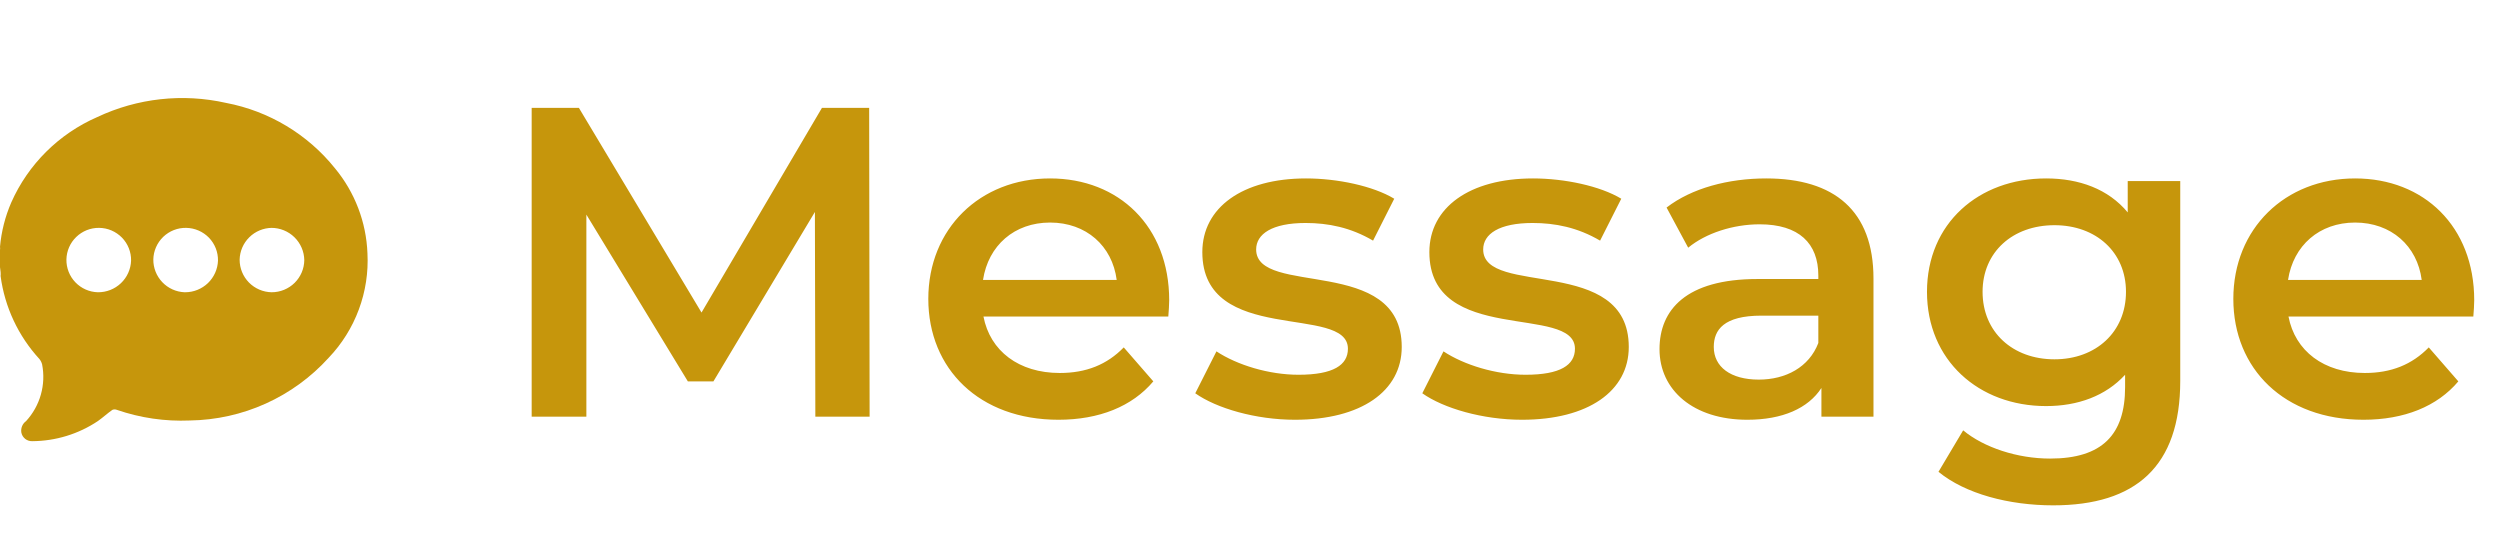 <svg width="102" height="22" viewBox="0 0 102 22" fill="none" xmlns="http://www.w3.org/2000/svg">
<path d="M35.48 17H33.266L33.248 8.648L29.108 15.56H28.064L23.924 8.756V17H21.692V4.4H23.618L28.622 12.752L33.536 4.4H35.462L35.48 17ZM47.703 12.248C47.703 12.428 47.685 12.698 47.667 12.914H40.125C40.395 14.318 41.565 15.218 43.239 15.218C44.319 15.218 45.165 14.876 45.849 14.174L47.055 15.56C46.191 16.586 44.841 17.126 43.185 17.126C39.963 17.126 37.875 15.056 37.875 12.194C37.875 9.332 39.981 7.28 42.843 7.28C45.651 7.28 47.703 9.242 47.703 12.248ZM42.843 9.08C41.385 9.08 40.323 10.016 40.107 11.42H45.561C45.381 10.034 44.319 9.08 42.843 9.08ZM52.835 17.126C51.233 17.126 49.631 16.658 48.767 16.046L49.631 14.336C50.477 14.894 51.773 15.29 52.979 15.29C54.401 15.29 54.995 14.894 54.995 14.228C54.995 12.392 49.055 14.12 49.055 10.286C49.055 8.468 50.693 7.28 53.285 7.28C54.563 7.28 56.021 7.586 56.885 8.108L56.021 9.818C55.103 9.278 54.185 9.098 53.267 9.098C51.899 9.098 51.251 9.548 51.251 10.178C51.251 12.122 57.191 10.394 57.191 14.156C57.191 15.956 55.535 17.126 52.835 17.126ZM62.098 17.126C60.496 17.126 58.894 16.658 58.03 16.046L58.894 14.336C59.74 14.894 61.036 15.29 62.242 15.29C63.664 15.29 64.258 14.894 64.258 14.228C64.258 12.392 58.318 14.12 58.318 10.286C58.318 8.468 59.956 7.28 62.548 7.28C63.826 7.28 65.284 7.586 66.148 8.108L65.284 9.818C64.366 9.278 63.448 9.098 62.53 9.098C61.162 9.098 60.514 9.548 60.514 10.178C60.514 12.122 66.454 10.394 66.454 14.156C66.454 15.956 64.798 17.126 62.098 17.126ZM72.064 7.28C74.836 7.28 76.438 8.594 76.438 11.366V17H74.314V15.83C73.774 16.658 72.73 17.126 71.29 17.126C69.094 17.126 67.708 15.92 67.708 14.246C67.708 12.644 68.788 11.384 71.704 11.384H74.188V11.24C74.188 9.926 73.396 9.152 71.794 9.152C70.714 9.152 69.598 9.512 68.878 10.106L67.996 8.468C69.022 7.676 70.516 7.28 72.064 7.28ZM71.758 15.488C72.856 15.488 73.81 14.984 74.188 13.994V12.878H71.866C70.336 12.878 69.922 13.454 69.922 14.156C69.922 14.966 70.606 15.488 71.758 15.488ZM86.811 7.388H88.954V15.542C88.954 19.034 87.135 20.618 83.769 20.618C81.969 20.618 80.188 20.15 79.09 19.25L80.097 17.558C80.944 18.26 82.311 18.71 83.644 18.71C85.767 18.71 86.704 17.738 86.704 15.794V15.29C85.912 16.154 84.778 16.568 83.481 16.568C80.728 16.568 78.621 14.696 78.621 11.906C78.621 9.116 80.728 7.28 83.481 7.28C84.832 7.28 86.019 7.712 86.811 8.666V7.388ZM83.823 14.66C85.516 14.66 86.74 13.544 86.74 11.906C86.74 10.286 85.516 9.188 83.823 9.188C82.114 9.188 80.889 10.286 80.889 11.906C80.889 13.544 82.114 14.66 83.823 14.66ZM100.948 12.248C100.948 12.428 100.93 12.698 100.912 12.914H93.37C93.639 14.318 94.809 15.218 96.484 15.218C97.564 15.218 98.409 14.876 99.094 14.174L100.3 15.56C99.436 16.586 98.085 17.126 96.43 17.126C93.207 17.126 91.12 15.056 91.12 12.194C91.12 9.332 93.225 7.28 96.088 7.28C98.895 7.28 100.948 9.242 100.948 12.248ZM96.088 9.08C94.629 9.08 93.567 10.016 93.352 11.42H98.805C98.626 10.034 97.564 9.08 96.088 9.08Z" fill="#C6960C"/>
<path d="M0 10.9V10.201C0.007 10.157 0.007 10.112 0 10.068C0.056 9.445 0.211 8.834 0.46 8.26C1.15 6.702 2.403 5.459 3.969 4.776C5.605 4.005 7.454 3.801 9.22 4.198C10.978 4.531 12.558 5.481 13.673 6.874C14.481 7.852 14.944 9.068 14.992 10.333C15.033 11.114 14.913 11.896 14.64 12.629C14.368 13.363 13.948 14.034 13.407 14.6C12.69 15.391 11.817 16.026 10.843 16.466C9.869 16.906 8.814 17.14 7.744 17.156C6.733 17.199 5.724 17.052 4.768 16.722C4.709 16.698 4.644 16.698 4.586 16.722C4.38 16.866 4.199 17.035 3.993 17.18C3.202 17.709 2.272 17.994 1.319 18C1.215 18.004 1.112 17.972 1.03 17.908C0.948 17.843 0.891 17.752 0.871 17.65C0.856 17.561 0.867 17.471 0.901 17.387C0.935 17.304 0.992 17.233 1.065 17.18C1.347 16.872 1.554 16.502 1.667 16.1C1.781 15.698 1.798 15.275 1.718 14.866C1.697 14.787 1.66 14.713 1.609 14.649C0.745 13.708 0.192 12.526 0.024 11.261C0.036 11.177 0.024 11.044 0 10.9ZM2.71 10.586C2.704 10.933 2.835 11.268 3.075 11.518C3.316 11.769 3.645 11.915 3.993 11.924C4.343 11.928 4.681 11.795 4.934 11.554C5.187 11.313 5.336 10.983 5.348 10.635C5.352 10.461 5.32 10.289 5.256 10.127C5.192 9.966 5.097 9.819 4.975 9.694C4.853 9.57 4.708 9.471 4.548 9.402C4.388 9.334 4.216 9.298 4.041 9.297C3.694 9.293 3.359 9.427 3.11 9.669C2.86 9.91 2.717 10.24 2.71 10.586ZM7.551 11.924C7.899 11.925 8.233 11.79 8.484 11.55C8.734 11.309 8.881 10.981 8.894 10.635C8.897 10.462 8.866 10.29 8.803 10.13C8.739 9.969 8.645 9.823 8.525 9.698C8.404 9.574 8.261 9.475 8.102 9.406C7.943 9.337 7.772 9.3 7.599 9.297C7.426 9.293 7.254 9.324 7.092 9.387C6.931 9.45 6.784 9.545 6.659 9.664C6.535 9.784 6.435 9.927 6.366 10.085C6.296 10.244 6.259 10.414 6.256 10.586C6.252 10.93 6.383 11.261 6.62 11.511C6.857 11.761 7.182 11.909 7.526 11.924H7.551ZM11.096 9.297C10.749 9.3 10.417 9.437 10.171 9.681C9.925 9.924 9.783 10.253 9.777 10.598C9.777 10.946 9.914 11.28 10.158 11.528C10.403 11.776 10.735 11.918 11.084 11.924C11.435 11.924 11.772 11.786 12.021 11.54C12.27 11.294 12.412 10.96 12.415 10.611C12.409 10.26 12.264 9.926 12.013 9.68C11.762 9.434 11.424 9.297 11.072 9.297H11.096Z" fill="#C6960C"/>
</svg>

